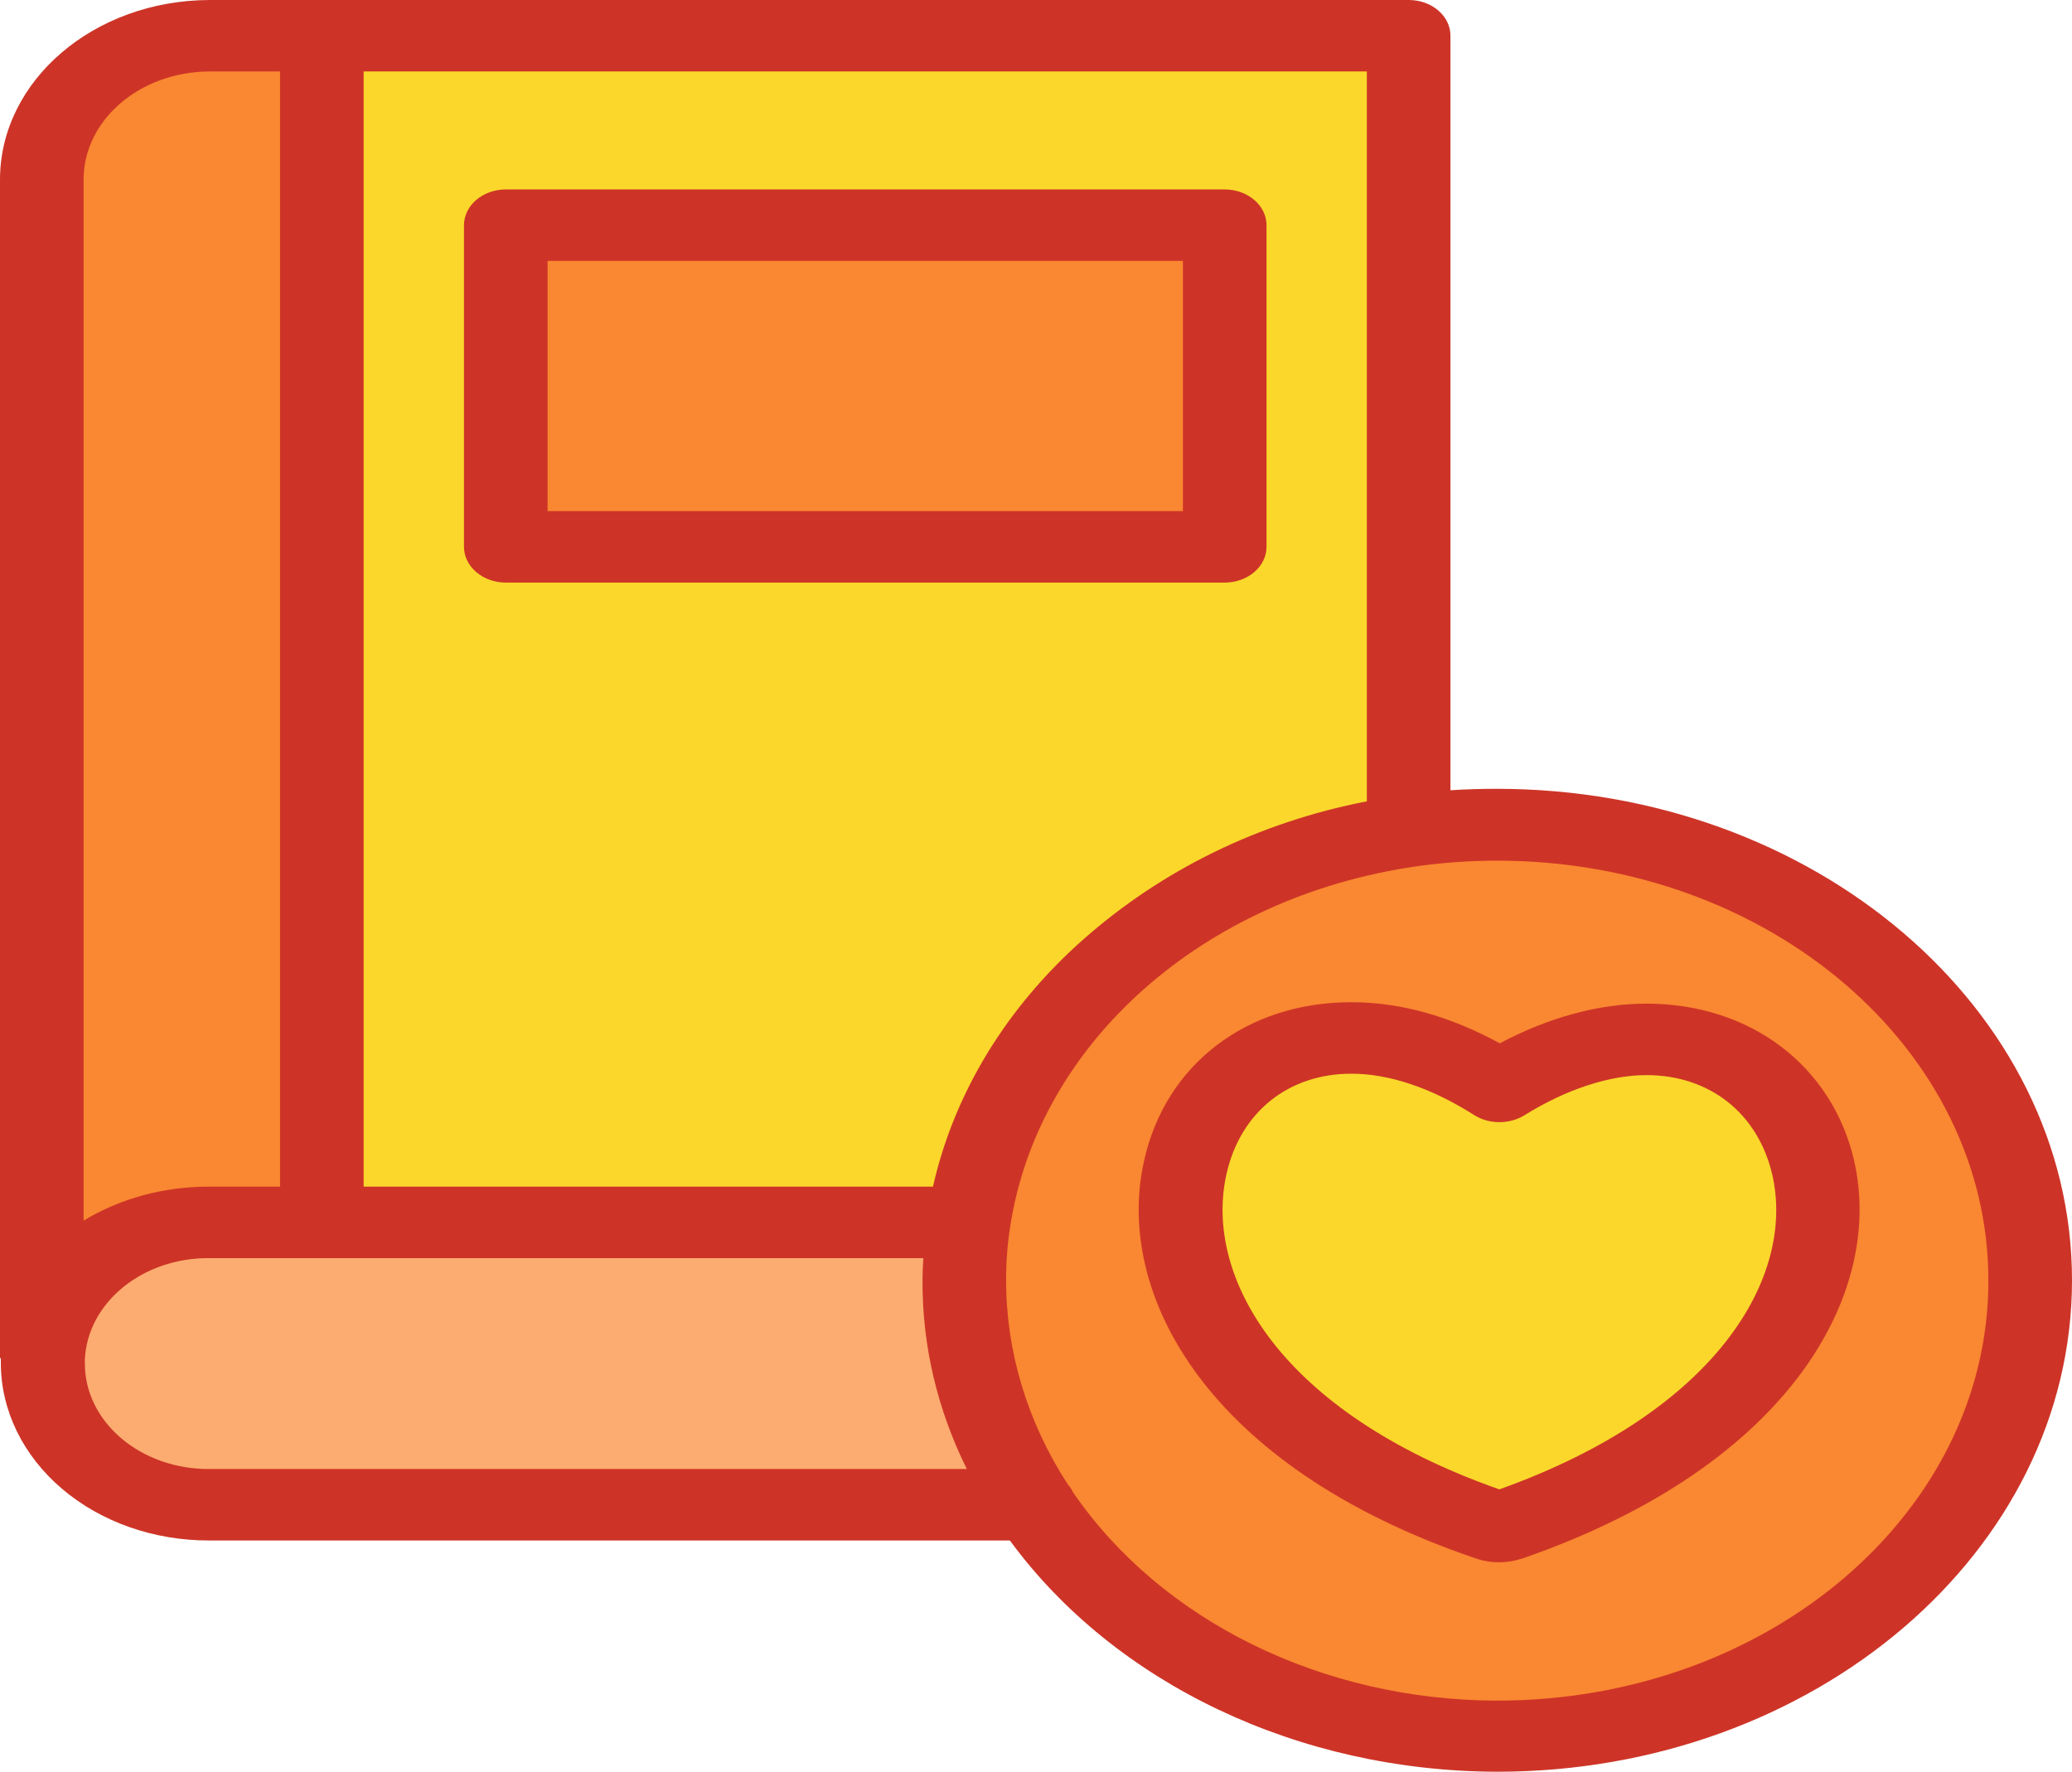 <svg width="69" height="59" viewBox="0 0 69 59" fill="none" xmlns="http://www.w3.org/2000/svg">
<path d="M46.937 27.661C47.904 27.527 48.881 27.459 49.86 27.459C59.67 27.454 67.626 34.252 67.629 42.64C67.63 51.028 59.677 57.829 49.867 57.827C40.057 57.825 32.107 51.023 32.113 42.634C32.114 41.974 32.165 41.314 32.266 40.659C33.276 34.037 39.233 28.759 46.937 27.661V27.661ZM50.195 50.787C58.463 47.919 61.261 42.753 60.384 38.885C59.771 36.29 57.614 34.612 54.816 34.612C53.271 34.612 51.572 35.159 49.916 36.183C48.232 35.112 46.561 34.564 44.988 34.564C42.191 34.564 40.047 36.243 39.448 38.885C38.572 42.801 41.397 47.99 49.638 50.787C49.723 50.815 49.812 50.831 49.902 50.835C50.002 50.834 50.101 50.818 50.195 50.787V50.787Z" fill="#FA8731"/>
<path d="M60.397 38.897C61.274 42.765 58.477 47.931 50.208 50.799C50.04 50.863 49.848 50.863 49.679 50.799C41.425 48.002 38.613 42.813 39.49 38.897C40.075 36.255 42.232 34.576 45.03 34.576C46.603 34.576 48.274 35.124 49.958 36.195C51.6 35.172 53.312 34.624 54.858 34.624C57.628 34.612 59.785 36.302 60.397 38.897V38.897Z" fill="#FBD72B"/>
<path d="M46.937 1.214V27.661C39.231 28.758 33.269 34.035 32.252 40.659H10.718V1.214H46.937ZM40.812 18.187V7.463H16.843V18.198H40.812V18.187Z" fill="#FBD72B"/>
<path d="M16.843 7.463H40.812V18.198H16.843V7.463Z" fill="#FA8731"/>
<path d="M34.423 50.133H6.974C3.919 50.123 1.445 48.008 1.434 45.395V45.205C1.558 42.665 4.001 40.66 6.974 40.659H32.252C32.152 41.314 32.1 41.974 32.099 42.634C32.097 45.264 32.898 47.849 34.423 50.133V50.133Z" fill="#FA8731" fill-opacity="0.69"/>
<path d="M10.718 1.214V40.659H6.974C4.001 40.66 1.557 42.665 1.434 45.205V5.951C1.433 4.694 2.016 3.489 3.055 2.601C4.094 1.712 5.504 1.213 6.974 1.214H10.718Z" fill="#FA8731"/>
<path d="M42.177 7.498C42.175 6.842 41.553 6.31 40.785 6.308H16.843C16.075 6.31 15.453 6.842 15.451 7.498V18.211C15.453 18.867 16.075 19.399 16.843 19.401H40.785C41.553 19.399 42.175 18.867 42.177 18.211V7.498ZM18.235 8.689H39.393V17.02H18.235V8.689Z" fill="#CD3427"/>
<path d="M49.847 26.268C49.345 26.268 48.858 26.28 48.301 26.316V1.214C48.31 0.898 48.171 0.592 47.915 0.365C47.659 0.136 47.307 0.005 46.937 0H6.974C3.134 0.013 0.023 2.668 0 5.951V45.205C0 45.217 0.028 45.241 0.028 45.253V45.395C0.03 46.967 0.764 48.472 2.068 49.58C3.371 50.688 5.136 51.306 6.974 51.299H33.63C37.135 56.079 43.263 58.986 49.86 59C60.411 59 69 51.668 69 42.634C69 33.6 60.397 26.268 49.847 26.268V26.268ZM45.517 26.685C41.898 27.387 38.683 28.982 36.08 31.279C33.509 33.55 31.768 36.412 31.069 39.516H12.11V2.38H45.517V26.685ZM6.974 2.38H9.326V39.516H6.974C5.473 39.51 4.009 39.906 2.784 40.647V5.951C2.802 3.981 4.67 2.389 6.974 2.38ZM4.037 47.895C3.258 47.234 2.821 46.334 2.826 45.395V45.276C2.911 43.376 4.749 41.878 6.974 41.896H30.748C30.735 42.134 30.721 42.385 30.721 42.646C30.71 44.801 31.212 46.935 32.196 48.919H6.974C5.874 48.927 4.816 48.558 4.037 47.895ZM49.86 56.632C44.045 56.622 38.671 53.982 35.732 49.692C35.686 49.595 35.625 49.503 35.551 49.419C34.21 47.345 33.506 45.015 33.505 42.646C33.502 42.037 33.548 41.429 33.644 40.825C34.587 34.73 40.069 29.873 47.16 28.851C47.184 28.854 47.209 28.85 47.23 28.84C48.1 28.721 48.979 28.66 49.86 28.661C58.893 28.661 66.216 34.922 66.216 42.646C66.216 50.37 58.893 56.632 49.86 56.632Z" fill="#CD3427"/>
<path d="M54.83 33.422C53.257 33.422 51.587 33.874 49.944 34.743C48.287 33.839 46.631 33.374 45.002 33.374C41.523 33.374 38.808 35.445 38.098 38.659C37.11 43.051 40.144 48.836 49.137 51.894C49.164 51.906 49.178 51.906 49.206 51.918C49.664 52.061 50.167 52.061 50.626 51.918C50.654 51.906 50.682 51.906 50.71 51.894C59.701 48.776 62.736 43.003 61.748 38.671V38.659C61.01 35.481 58.282 33.422 54.83 33.422V33.422ZM49.93 49.597C42.608 47.026 40.089 42.504 40.84 39.111C41.3 37.04 42.9 35.755 45.002 35.755C46.269 35.755 47.675 36.231 49.095 37.135C49.587 37.443 50.253 37.447 50.752 37.147C52.144 36.279 53.591 35.802 54.83 35.802C56.932 35.802 58.547 37.076 59.02 39.123C59.785 42.468 57.252 46.978 49.93 49.597V49.597Z" fill="#CD3427"/>
</svg>

